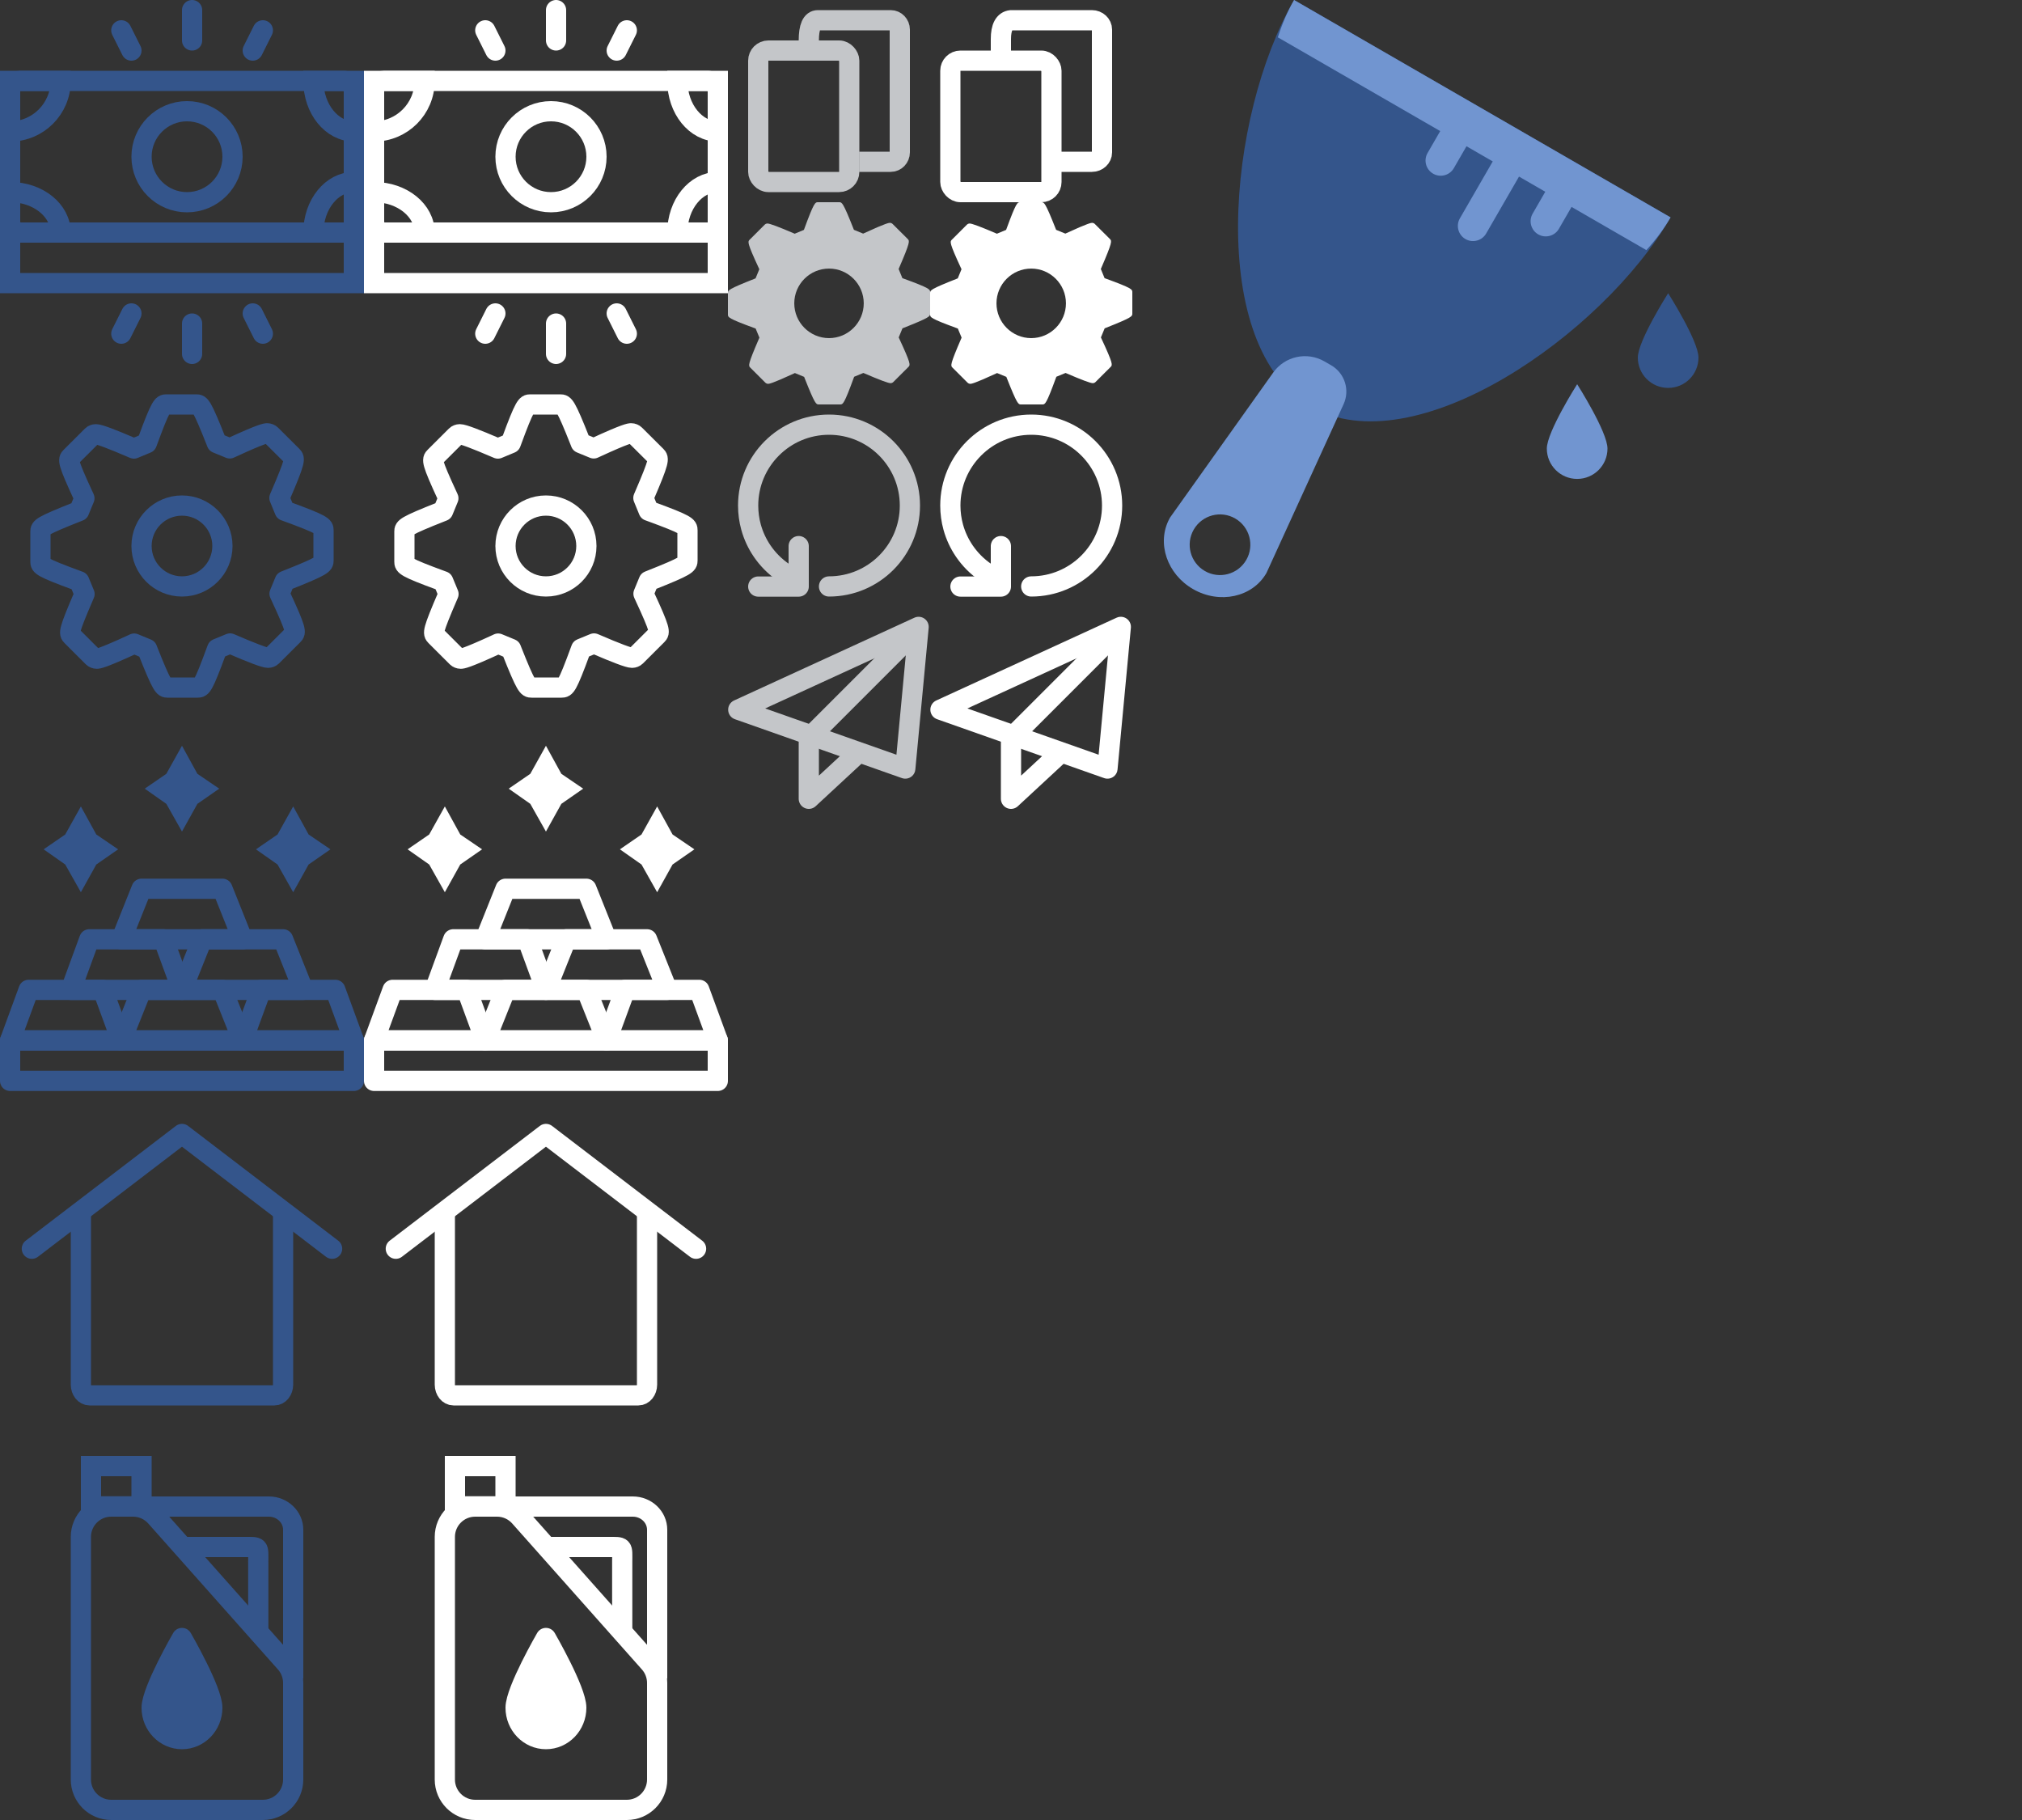 <?xml version="1.0" encoding="UTF-8"?>
<svg width="200px" height="180px" viewBox="0 0 200 180" version="1.1" xmlns="http://www.w3.org/2000/svg" xmlns:xlink="http://www.w3.org/1999/xlink">
    <rect x="0" y="0" width="200" height="180" fill="#333333" stroke="none"/>
    <!-- Generator: Sketch 61 (89581) - https://sketch.com -->
    <title>sprite</title>
    <desc>Created with Sketch.</desc>
    <g id="sprite" stroke="none" stroke-width="1" fill="none" fill-rule="evenodd">
        <g id="icon/currency/blue" stroke="#34558B" stroke-width="2">
            <rect id="Rectangle" x="1" y="8" width="34" height="15" rx="1"></rect>
            <rect id="Rectangle" transform="translate(18, 25.5) scale(1, -1) translate(-18, -25.5) " x="1" y="23" width="34" height="5"></rect>
            <path d="M6,8 L1,8 L1,13 C1,13 1,13 1,13 C3.761,13 6,10.761 6,8 C6,8 6,8 6,8 Z" id="Combined-Shape"></path>
            <path d="M5.5,18.5 L1.5,18.5 L1.5,23.5 C3.665,23.5 5.5,21.297 5.5,18.5 C5.5,18.5 5.5,18.5 5.5,18.5 Z" id="Combined-Shape" transform="translate(3.5, 21) rotate(-90) translate(-3.5, -21) "></path>
            <path d="M35,18 L31,18 L31,23 C33.165,23 35,20.797 35,18 C35,18 35,18 35,18 Z" id="Combined-Shape" transform="translate(33, 20.5) rotate(-180) translate(-33, -20.5) "></path>
            <path d="M35.5,8.5 L30.5,8.5 L30.5,12.5 C30.5,12.5 30.5,12.5 30.5,12.5 C33.297,12.5 35.5,10.665 35.5,8.5 Z" id="Combined-Shape" transform="translate(33, 10.5) rotate(-270) translate(-33, -10.5) "></path>
            <circle id="Oval" cx="18.5" cy="15.5" r="4.5"></circle>
            <line x1="25" y1="5" x2="26" y2="3" id="Line" stroke-linecap="round" stroke-linejoin="round"></line>
            <line x1="12" y1="33" x2="13" y2="31" id="Line" stroke-linecap="round" stroke-linejoin="round"></line>
            <line x1="13" y1="5" x2="12" y2="3" id="Line" stroke-linecap="round" stroke-linejoin="round"></line>
            <line x1="26" y1="33" x2="25" y2="31" id="Line" stroke-linecap="round" stroke-linejoin="round"></line>
            <line x1="19" y1="4" x2="19" y2="1" id="Line" stroke-linecap="round" stroke-linejoin="round"></line>
            <line x1="19" y1="35" x2="19" y2="32" id="Line" stroke-linecap="round" stroke-linejoin="round"></line>
        </g>
        <g id="icon/gear/blue" transform="translate(0, 36)" stroke-width="2">
            <path d="" id="Path-2" stroke="#000000"></path>
            <path d="M28.293,14.563 L28.159,14.515 L27.639,13.248 L27.696,13.117 C29.271,9.469 29.163,9.36 28.901,9.096 L26.799,7.003 C26.713,6.916 26.563,6.854 26.432,6.854 C26.314,6.854 25.956,6.854 22.851,8.29 L22.727,8.347 L21.446,7.82 L21.395,7.69 C19.935,4 19.785,4 19.422,4 L16.453,4 C16.092,4 15.927,4 14.573,7.696 L14.522,7.831 L13.248,8.361 L13.126,8.31 C11.025,7.405 9.798,6.947 9.478,6.947 C9.348,6.947 9.197,7.006 9.11,7.093 L7.006,9.192 C6.739,9.461 6.629,9.573 8.287,13.145 L8.348,13.278 L7.827,14.544 L7.7,14.594 C4,16.054 4,16.196 4,16.576 L4,19.546 C4,19.927 4,20.085 7.707,21.441 L7.839,21.489 L8.361,22.751 L8.305,22.88 C6.729,26.53 6.829,26.629 7.097,26.901 L9.196,28.997 C9.284,29.084 9.436,29.145 9.566,29.145 C9.683,29.145 10.041,29.145 13.147,27.711 L13.272,27.651 L14.553,28.18 L14.603,28.311 C16.064,32 16.214,32 16.578,32 L19.547,32 C19.92,32 20.075,32 21.429,28.301 L21.48,28.166 L22.756,27.64 L22.878,27.69 C24.977,28.597 26.203,29.055 26.521,29.055 C26.65,29.055 26.803,28.997 26.89,28.909 L28.998,26.805 C29.263,26.535 29.373,26.424 27.712,22.855 L27.65,22.721 L28.17,21.461 L28.295,21.411 C32,19.944 32,19.801 32,19.421 L32,16.453 C32,16.072 32,15.915 28.293,14.563 Z" id="Path" stroke="#34558B" stroke-linejoin="round"></path>
            <circle id="Oval" stroke="#34558B" cx="18" cy="18" r="4"></circle>
        </g>
        <g id="icon/gold/blue" transform="translate(0, 72)">
            <polygon id="Rectangle" stroke="#34558B" stroke-width="2" stroke-linejoin="round" points="2.833 25.899 10.167 25.899 12 30.899 1 30.899"></polygon>
            <polygon id="Rectangle" stroke="#34558B" stroke-width="2" stroke-linejoin="round" points="14 25.899 22 25.899 24 30.899 12 30.899"></polygon>
            <polygon id="Rectangle" stroke="#34558B" stroke-width="2" stroke-linejoin="round" points="25.833 25.899 33.167 25.899 35 30.899 24 30.899"></polygon>
            <polygon id="Rectangle" stroke="#34558B" stroke-width="2" stroke-linejoin="round" points="8.833 20.899 16.167 20.899 18 25.899 7 25.899"></polygon>
            <polygon id="Rectangle" stroke="#34558B" stroke-width="2" stroke-linejoin="round" points="20 20.899 28 20.899 30 25.899 18 25.899"></polygon>
            <polygon id="Rectangle" stroke="#34558B" stroke-width="2" stroke-linejoin="round" points="14 15.899 22 15.899 24 20.899 12 20.899"></polygon>
            <polygon id="Rectangle" stroke="#34558B" stroke-width="2" stroke-linejoin="round" points="1 30.899 35 30.899 35 34.899 1 34.899"></polygon>
            <polygon id="Rectangle" fill="#34558B" fill-rule="evenodd" points="18 1.757 19.524 4.531 21.684 6 19.524 7.501 18 10.243 16.453 7.501 14.316 6 16.453 4.531"></polygon>
            <polygon id="Rectangle" fill="#34558B" fill-rule="evenodd" transform="translate(8, 12) rotate(-315) translate(-8, -12) " points="5 9 8.039 9.883 10.605 9.395 10.139 11.983 11 15 7.967 14.155 5.395 14.605 5.867 12.055"></polygon>
            <polygon id="Rectangle" fill="#34558B" fill-rule="evenodd" transform="translate(29, 12) rotate(-315) translate(-29, -12) " points="26 9 29.039 9.883 31.605 9.395 31.139 11.983 32 15 28.967 14.155 26.395 14.605 26.867 12.055"></polygon>
        </g>
        <g id="icon/house/blue" transform="translate(0, 108)">
            <path d="" id="Path-2" stroke="#000000" stroke-width="2"></path>
            <g id="Group-2" stroke-width="1" fill-rule="evenodd" transform="translate(3, 4)" stroke="#34558B">
                <g id="Group" transform="translate(5, 8)" stroke-width="2">
                    <path d="M20,0 L20,16.941 C20,17.526 19.616,18 19.143,18 L0.857,18 C0.384,18 0,17.526 0,16.941 L0,0" id="Rectangle"></path>
                </g>
                <polyline id="Rectangle" stroke-width="2" stroke-linecap="round" stroke-linejoin="round" points="0.151 11.5 15 0.151 29.849 11.5"></polyline>
            </g>
        </g>
        <g id="icon/petrol/blue" transform="translate(0, 144)" stroke="#34558B" stroke-width="2">
            <path d="M11,5 L13.165,5 C14.022,5 14.838,5.367 15.408,6.007 L28.243,20.452 C28.73,21.001 29,21.71 29,22.444 L29,32 C29,33.657 27.657,35 26,35 L11,35 C9.343,35 8,33.657 8,32 L8,8 C8,6.343 9.343,5 11,5 Z" id="Rectangle" stroke-linejoin="round"></path>
            <path d="M18,28 C19.657,28 21,26.61 21,24.895 C21,23.18 18,18 18,18 C18,18 15,23.18 15,24.895 C15,26.61 16.343,28 18,28 Z" id="Oval" fill="#34558B" fill-rule="evenodd" stroke-linejoin="round"></path>
            <path d="M29,5 L29,19.703 C29,20.972 27.922,22 26.591,22 L20.971,22 C20.719,22 18.062,22 13,22" id="Rectangle" transform="translate(21, 13.5) scale(-1, 1) rotate(-180) translate(-21, -13.5) "></path>
            <path d="M25.545,9 C25.545,10.88 25.545,13.294 25.545,16.243 C25.545,17.841 25.692,17.737 24.163,17.737 L18,17.737" id="Rectangle" transform="translate(21.774, 13.369) scale(-1, 1) rotate(-180) translate(-21.774, -13.369) "></path>
            <path d="M9,4.979 L14,4.979 L14,1 L9,1 L9,4.979 Z" id="Rectangle"></path>
        </g>
        <g id="icon/currency/white" transform="translate(36, 0)" stroke="#FFFFFF" stroke-width="2">
            <rect id="Rectangle" x="1" y="8" width="34" height="15" rx="1"></rect>
            <rect id="Rectangle" transform="translate(18, 25.5) scale(1, -1) translate(-18, -25.5) " x="1" y="23" width="34" height="5"></rect>
            <path d="M6,8 L1,8 L1,13 C1,13 1,13 1,13 C3.761,13 6,10.761 6,8 C6,8 6,8 6,8 Z" id="Combined-Shape"></path>
            <path d="M5.5,18.5 L1.5,18.5 L1.5,23.5 C3.665,23.5 5.5,21.297 5.5,18.5 C5.5,18.5 5.5,18.5 5.5,18.5 Z" id="Combined-Shape" transform="translate(3.5, 21) rotate(-90) translate(-3.5, -21) "></path>
            <path d="M35,18 L31,18 L31,23 C33.165,23 35,20.797 35,18 C35,18 35,18 35,18 Z" id="Combined-Shape" transform="translate(33, 20.5) rotate(-180) translate(-33, -20.5) "></path>
            <path d="M35.5,8.5 L30.5,8.5 L30.5,12.5 C30.5,12.5 30.5,12.5 30.5,12.5 C33.297,12.5 35.5,10.665 35.5,8.5 Z" id="Combined-Shape" transform="translate(33, 10.5) rotate(-270) translate(-33, -10.5) "></path>
            <circle id="Oval" cx="18.5" cy="15.5" r="4.5"></circle>
            <line x1="25" y1="5" x2="26" y2="3" id="Line" stroke-linecap="round" stroke-linejoin="round"></line>
            <line x1="12" y1="33" x2="13" y2="31" id="Line" stroke-linecap="round" stroke-linejoin="round"></line>
            <line x1="13" y1="5" x2="12" y2="3" id="Line" stroke-linecap="round" stroke-linejoin="round"></line>
            <line x1="26" y1="33" x2="25" y2="31" id="Line" stroke-linecap="round" stroke-linejoin="round"></line>
            <line x1="19" y1="4" x2="19" y2="1" id="Line" stroke-linecap="round" stroke-linejoin="round"></line>
            <line x1="19" y1="35" x2="19" y2="32" id="Line" stroke-linecap="round" stroke-linejoin="round"></line>
        </g>
        <g id="icon/gear/blue" transform="translate(36, 36)" stroke-width="2">
            <path d="" id="Path-2" stroke="#000000"></path>
            <path d="M28.293,14.563 L28.159,14.515 L27.639,13.248 L27.696,13.117 C29.271,9.469 29.163,9.36 28.901,9.096 L26.799,7.003 C26.713,6.916 26.563,6.854 26.432,6.854 C26.314,6.854 25.956,6.854 22.851,8.29 L22.727,8.347 L21.446,7.82 L21.395,7.69 C19.935,4 19.785,4 19.422,4 L16.453,4 C16.092,4 15.927,4 14.573,7.696 L14.522,7.831 L13.248,8.361 L13.126,8.31 C11.025,7.405 9.798,6.947 9.478,6.947 C9.348,6.947 9.197,7.006 9.11,7.093 L7.006,9.192 C6.739,9.461 6.629,9.573 8.287,13.145 L8.348,13.278 L7.827,14.544 L7.7,14.594 C4,16.054 4,16.196 4,16.576 L4,19.546 C4,19.927 4,20.085 7.707,21.441 L7.839,21.489 L8.361,22.751 L8.305,22.88 C6.729,26.53 6.829,26.629 7.097,26.901 L9.196,28.997 C9.284,29.084 9.436,29.145 9.566,29.145 C9.683,29.145 10.041,29.145 13.147,27.711 L13.272,27.651 L14.553,28.18 L14.603,28.311 C16.064,32 16.214,32 16.578,32 L19.547,32 C19.92,32 20.075,32 21.429,28.301 L21.48,28.166 L22.756,27.64 L22.878,27.69 C24.977,28.597 26.203,29.055 26.521,29.055 C26.65,29.055 26.803,28.997 26.89,28.909 L28.998,26.805 C29.263,26.535 29.373,26.424 27.712,22.855 L27.65,22.721 L28.17,21.461 L28.295,21.411 C32,19.944 32,19.801 32,19.421 L32,16.453 C32,16.072 32,15.915 28.293,14.563 Z" id="Path" stroke="#FFFFFF" stroke-linejoin="round"></path>
            <circle id="Oval" stroke="#FFFFFF" cx="18" cy="18" r="4"></circle>
        </g>
        <g id="icon/gold/white" transform="translate(36, 72)">
            <polygon id="Rectangle" stroke="#FFFFFF" stroke-width="2" stroke-linejoin="round" points="2.833 25.899 10.167 25.899 12 30.899 1 30.899"></polygon>
            <polygon id="Rectangle" stroke="#FFFFFF" stroke-width="2" stroke-linejoin="round" points="14 25.899 22 25.899 24 30.899 12 30.899"></polygon>
            <polygon id="Rectangle" stroke="#FFFFFF" stroke-width="2" stroke-linejoin="round" points="25.833 25.899 33.167 25.899 35 30.899 24 30.899"></polygon>
            <polygon id="Rectangle" stroke="#FFFFFF" stroke-width="2" stroke-linejoin="round" points="8.833 20.899 16.167 20.899 18 25.899 7 25.899"></polygon>
            <polygon id="Rectangle" stroke="#FFFFFF" stroke-width="2" stroke-linejoin="round" points="20 20.899 28 20.899 30 25.899 18 25.899"></polygon>
            <polygon id="Rectangle" stroke="#FFFFFF" stroke-width="2" stroke-linejoin="round" points="14 15.899 22 15.899 24 20.899 12 20.899"></polygon>
            <polygon id="Rectangle" stroke="#FFFFFF" stroke-width="2" stroke-linejoin="round" points="1 30.899 35 30.899 35 34.899 1 34.899"></polygon>
            <polygon id="Rectangle" fill="#FFFFFF" fill-rule="evenodd" points="18 1.757 19.524 4.531 21.684 6 19.524 7.501 18 10.243 16.453 7.501 14.316 6 16.453 4.531"></polygon>
            <g id="Group-2" stroke-width="1" fill-rule="evenodd" transform="translate(3, 7)" fill="#FFFFFF">
                <polygon id="Rectangle" transform="translate(5, 5) rotate(-315) translate(-5, -5) " points="2 2 5.039 2.883 7.605 2.395 7.139 4.983 8 8 4.967 7.155 2.395 7.605 2.867 5.055"></polygon>
                <polygon id="Rectangle" transform="translate(26, 5) rotate(-315) translate(-26, -5) " points="23 2 26.039 2.883 28.605 2.395 28.139 4.983 29 8 25.967 7.155 23.395 7.605 23.867 5.055"></polygon>
            </g>
        </g>
        <g id="icon/house/blue" transform="translate(36, 108)">
            <path d="" id="Path-2" stroke="#000000" stroke-width="2"></path>
            <g id="Group-2" stroke-width="1" fill-rule="evenodd" transform="translate(3, 0)" stroke="#FFFFFF">
                <g id="Group" transform="translate(5, 12)" stroke-width="2">
                    <path d="M20,0 L20,16.941 C20,17.526 19.616,18 19.143,18 L0.857,18 C0.384,18 0,17.526 0,16.941 L0,0" id="Rectangle"></path>
                </g>
                <polyline id="Rectangle" stroke-width="2" stroke-linecap="round" stroke-linejoin="round" transform="translate(15, 15.5) rotate(-45) translate(-15, -15.5) " points="4.5 5 23.025 7.475 25.5 26"></polyline>
            </g>
        </g>
        <g id="icon/petrol/white" transform="translate(36, 144)" stroke="#FFFFFF" stroke-width="2">
            <path d="M11,5 L13.165,5 C14.022,5 14.838,5.367 15.408,6.007 L28.243,20.452 C28.73,21.001 29,21.71 29,22.444 L29,32 C29,33.657 27.657,35 26,35 L11,35 C9.343,35 8,33.657 8,32 L8,8 C8,6.343 9.343,5 11,5 Z" id="Rectangle" stroke-linejoin="round"></path>
            <path d="M18,28 C19.657,28 21,26.61 21,24.895 C21,23.18 18,18 18,18 C18,18 15,23.18 15,24.895 C15,26.61 16.343,28 18,28 Z" id="Oval" fill="#FFFFFF" fill-rule="evenodd" stroke-linejoin="round"></path>
            <path d="M29,5 L29,19.703 C29,20.972 27.922,22 26.591,22 L20.971,22 C20.719,22 18.062,22 13,22" id="Rectangle" transform="translate(21, 13.5) scale(-1, 1) rotate(-180) translate(-21, -13.5) "></path>
            <path d="M25.545,9 C25.545,10.88 25.545,13.294 25.545,16.243 C25.545,17.841 25.692,17.737 24.163,17.737 L18,17.737" id="Rectangle" transform="translate(21.774, 13.369) scale(-1, 1) rotate(-180) translate(-21.774, -13.369) "></path>
            <path d="M9,4.979 L14,4.979 L14,1 L9,1 L9,4.979 Z" id="Rectangle"></path>
        </g>
        <g id="icon/utility/copy/grey" transform="translate(72, 0)" stroke="#C4C6C9">
            <g id="Group" transform="translate(3, 2)">
                <rect id="Rectangle" stroke-width="2" x="0" y="3" width="9" height="13" rx="1"></rect>
                <path d="M5,2.01 C5,0.67 5.3,0 5.9,0 L13.1,0 C13.597,0 14,0.418 14,0.933 L14,13.067 C14,13.582 13.597,14 13.1,14 C11.934,14 10.893,14 9.978,14" id="Rectangle" stroke-width="2"></path>
            </g>
        </g>
        <g id="icon/utility/gear/grey" transform="translate(72, 20)" fill="#C4C6C9">
            <g id="gear-option">
                <path d="M17.352,7.545 L17.257,7.511 L16.885,6.605 L16.925,6.512 C18.051,3.907 17.973,3.829 17.787,3.64 L16.285,2.145 C16.224,2.083 16.116,2.039 16.023,2.039 C15.939,2.039 15.683,2.039 13.465,3.064 L13.376,3.105 L12.462,2.729 L12.425,2.636 C11.382,0 11.275,0 11.016,0 L8.895,0 C8.637,0 8.519,0 7.552,2.64 L7.516,2.736 L6.606,3.115 L6.519,3.078 C5.018,2.432 4.141,2.105 3.913,2.105 C3.82,2.105 3.712,2.147 3.65,2.209 L2.147,3.709 C1.957,3.901 1.878,3.981 3.062,6.532 L3.106,6.627 L2.734,7.531 L2.643,7.567 C0,8.61 0,8.711 0,8.983 L0,11.104 C0,11.376 0,11.489 2.648,12.458 L2.742,12.492 L3.115,13.394 L3.075,13.486 C1.949,16.093 2.02,16.163 2.212,16.358 L3.711,17.855 C3.774,17.917 3.883,17.961 3.976,17.961 C4.06,17.961 4.315,17.961 6.534,16.936 L6.623,16.894 L7.538,17.272 L7.574,17.365 C8.617,20 8.724,20 8.984,20 L11.105,20 C11.371,20 11.482,20 12.45,17.358 L12.486,17.262 L13.397,16.886 L13.484,16.922 C14.984,17.569 15.86,17.896 16.087,17.896 C16.178,17.896 16.288,17.855 16.35,17.792 L17.856,16.289 C18.045,16.096 18.124,16.017 16.937,13.468 L16.893,13.372 L17.265,12.472 L17.353,12.437 C20,11.389 20,11.287 20,11.015 L20,8.895 C20,8.623 20,8.51 17.352,7.545 Z M10,13.44 C8.105,13.44 6.563,11.896 6.563,10 C6.563,8.104 8.105,6.563 10,6.563 C11.894,6.563 13.435,8.105 13.435,10 C13.435,11.896 11.894,13.44 10,13.44 Z" id="Shape" fill-rule="nonzero"></path>
            </g>
        </g>
        <g id="icon/utility/refresh/grey" transform="translate(72, 40)" stroke="#C4C6C9" stroke-linecap="round" stroke-linejoin="round">
            <g id="Group" transform="translate(2, 2)">
                <path d="M8,16 C12.418,16 16,12.418 16,8 C16,3.582 12.418,0 8,0 C3.582,0 0,3.582 0,8 C0,8.74 0.1,9.456 0.288,10.136 C0.526,10.997 0.904,11.799 1.396,12.517 C1.665,12.909 1.967,13.275 2.299,13.613 C2.673,13.993 3.085,14.335 3.529,14.635 C3.838,14.844 4.163,15.032 4.501,15.196" id="Oval" stroke-width="2"></path>
                <polyline id="Rectangle" stroke-width="2" transform="translate(3, 14.011) rotate(-270) translate(-3, -14.011) " points="1 12.011 5 12.011 5 16.011"></polyline>
            </g>
        </g>
        <g id="icon/utility/send/grey" transform="translate(72, 60)" stroke="#C4C6C9" stroke-width="2">
            <polygon id="Rectangle" stroke-linejoin="round" transform="translate(13.115, 9.267) rotate(-315) translate(-13.115, -9.267) " points="12.04 0.065 21.015 10.905 5.216 18.468"></polygon>
            <line x1="18" y1="3" x2="9" y2="12" id="Line-4" stroke-linecap="square"></line>
            <polyline id="Path-4" stroke-linecap="round" stroke-linejoin="round" points="8 13.44 8 19 12.606 14.732"></polyline>
        </g>
        <g id="icon/utility/copy/white" transform="translate(92, 0)" stroke="#FFFFFF" stroke-width="2">
            <rect id="Rectangle" x="2" y="6" width="10" height="13" rx="1"></rect>
            <path d="M7,5 C7,5.41 7,5.032 7,3.867 C7,2.701 7.333,2.079 8,2 L16,2 C16.552,2 17,2.418 17,2.933 L17,15.067 C17,15.582 16.552,16 16,16 C13.966,16 12.441,16 11.424,16" id="Rectangle"></path>
        </g>
        <g id="icon/utility/gear/grey" transform="translate(92, 20)" fill="#FFFFFF">
            <g id="gear-option">
                <path d="M17.352,7.545 L17.257,7.511 L16.885,6.605 L16.925,6.512 C18.051,3.907 17.973,3.829 17.787,3.64 L16.285,2.145 C16.224,2.083 16.116,2.039 16.023,2.039 C15.939,2.039 15.683,2.039 13.465,3.064 L13.376,3.105 L12.462,2.729 L12.425,2.636 C11.382,0 11.275,0 11.016,0 L8.895,0 C8.637,0 8.519,0 7.552,2.64 L7.516,2.736 L6.606,3.115 L6.519,3.078 C5.018,2.432 4.141,2.105 3.913,2.105 C3.82,2.105 3.712,2.147 3.65,2.209 L2.147,3.709 C1.957,3.901 1.878,3.981 3.062,6.532 L3.106,6.627 L2.734,7.531 L2.643,7.567 C0,8.61 0,8.711 0,8.983 L0,11.104 C0,11.376 0,11.489 2.648,12.458 L2.742,12.492 L3.115,13.394 L3.075,13.486 C1.949,16.093 2.02,16.163 2.212,16.358 L3.711,17.855 C3.774,17.917 3.883,17.961 3.976,17.961 C4.06,17.961 4.315,17.961 6.534,16.936 L6.623,16.894 L7.538,17.272 L7.574,17.365 C8.617,20 8.724,20 8.984,20 L11.105,20 C11.371,20 11.482,20 12.45,17.358 L12.486,17.262 L13.397,16.886 L13.484,16.922 C14.984,17.569 15.86,17.896 16.087,17.896 C16.178,17.896 16.288,17.855 16.35,17.792 L17.856,16.289 C18.045,16.096 18.124,16.017 16.937,13.468 L16.893,13.372 L17.265,12.472 L17.353,12.437 C20,11.389 20,11.287 20,11.015 L20,8.895 C20,8.623 20,8.51 17.352,7.545 Z M10,13.44 C8.105,13.44 6.563,11.896 6.563,10 C6.563,8.104 8.105,6.563 10,6.563 C11.894,6.563 13.435,8.105 13.435,10 C13.435,11.896 11.894,13.44 10,13.44 Z" id="Shape" fill-rule="nonzero"></path>
            </g>
        </g>
        <g id="icon/utility/refresh/grey" transform="translate(92, 40)" stroke="#FFFFFF" stroke-linecap="round" stroke-linejoin="round">
            <g id="Group" transform="translate(2, 2)">
                <path d="M8,16 C12.418,16 16,12.418 16,8 C16,3.582 12.418,0 8,0 C3.582,0 0,3.582 0,8 C0,8.74 0.1,9.456 0.288,10.136 C0.526,10.997 0.904,11.799 1.396,12.517 C1.665,12.909 1.967,13.275 2.299,13.613 C2.673,13.993 3.085,14.335 3.529,14.635 C3.838,14.844 4.163,15.032 4.501,15.196" id="Oval" stroke-width="2"></path>
                <polyline id="Rectangle" stroke-width="2" transform="translate(3, 14.011) rotate(-270) translate(-3, -14.011) " points="1 12.011 5 12.011 5 16.011"></polyline>
            </g>
        </g>
        <g id="icon/utility/send/white" transform="translate(92, 60)" stroke="#FFFFFF" stroke-width="2">
            <polygon id="Rectangle" stroke-linejoin="round" transform="translate(13.115, 9.267) rotate(-315) translate(-13.115, -9.267) " points="12.04 0.065 21.015 10.905 5.216 18.468"></polygon>
            <line x1="18" y1="3" x2="9" y2="12" id="Line-4" stroke-linecap="square"></line>
            <polyline id="Path-4" stroke-linecap="round" stroke-linejoin="round" points="8 13.44 8 19 12.606 14.732"></polyline>
        </g>
        <g id="icon/hero/blue" transform="translate(112, 0)">
            <path d="" id="Path-2" stroke="#000000" stroke-width="2"></path>
            <g id="Group" stroke-width="1" fill-rule="evenodd" transform="translate(20.492, 34.312) rotate(-330) translate(-20.492, -34.312) translate(-1.508, 6.312)">
                <path d="M22.454,34.531 C34.328,34.531 43.954,13.842 43.954,0.531 C43.954,0.531 0.954,0.531 0.954,0.531 C0.954,13.842 10.58,34.531 22.454,34.531 Z" id="Oval" fill="#34558B"></path>
                <path d="M43.954,0.531 C43.954,1.835 43.797,3.179 43.499,4.531 L34.954,4.531 L34.954,7.031 C34.954,7.859 34.282,8.531 33.454,8.531 C32.626,8.531 31.954,7.859 31.954,7.031 L31.954,4.531 L28.954,4.531 L28.954,11.031 C28.954,11.859 28.282,12.531 27.454,12.531 C26.626,12.531 25.954,11.859 25.954,11.031 L25.954,4.531 L22.954,4.531 L22.954,7.031 C22.954,7.859 22.282,8.531 21.454,8.531 C20.626,8.531 19.954,7.859 19.954,7.031 L19.954,4.531 L1.409,4.531 C1.111,3.179 0.954,1.835 0.954,0.531 L0.954,0.531 Z" id="Combined-Shape" fill="#7195D0"></path>
                <path d="M22.195,29.984 C23.742,29.984 25.035,31.16 25.182,32.7 L26.923,50.984 C26.923,53.746 24.461,55.984 21.423,55.984 C18.461,55.984 16.046,53.856 15.928,51.19 L15.923,50.984 L17.591,33.468 C17.779,31.493 19.438,29.984 21.423,29.984 L22.195,29.984 Z M21.547,47.852 C19.89,47.852 18.547,49.195 18.547,50.852 C18.547,52.509 19.89,53.852 21.547,53.852 C23.204,53.852 24.547,52.509 24.547,50.852 C24.547,49.195 23.204,47.852 21.547,47.852 Z" id="Combined-Shape" fill="#7195D0"></path>
            </g>
            <path d="M53,38.365 C54.657,38.365 56,37.022 56,35.365 C56,33.708 53,29 53,29 C53,29 50,33.708 50,35.365 C50,37.022 51.343,38.365 53,38.365 Z" id="Oval" fill="#34558B" fill-rule="evenodd"></path>
            <path d="M44,47.365 C45.657,47.365 47,46.022 47,44.365 C47,42.708 44,38 44,38 C44,38 41,42.708 41,44.365 C41,46.022 42.343,47.365 44,47.365 Z" id="Oval" fill="#7195D0" fill-rule="evenodd"></path>
        </g>
    </g>
</svg>